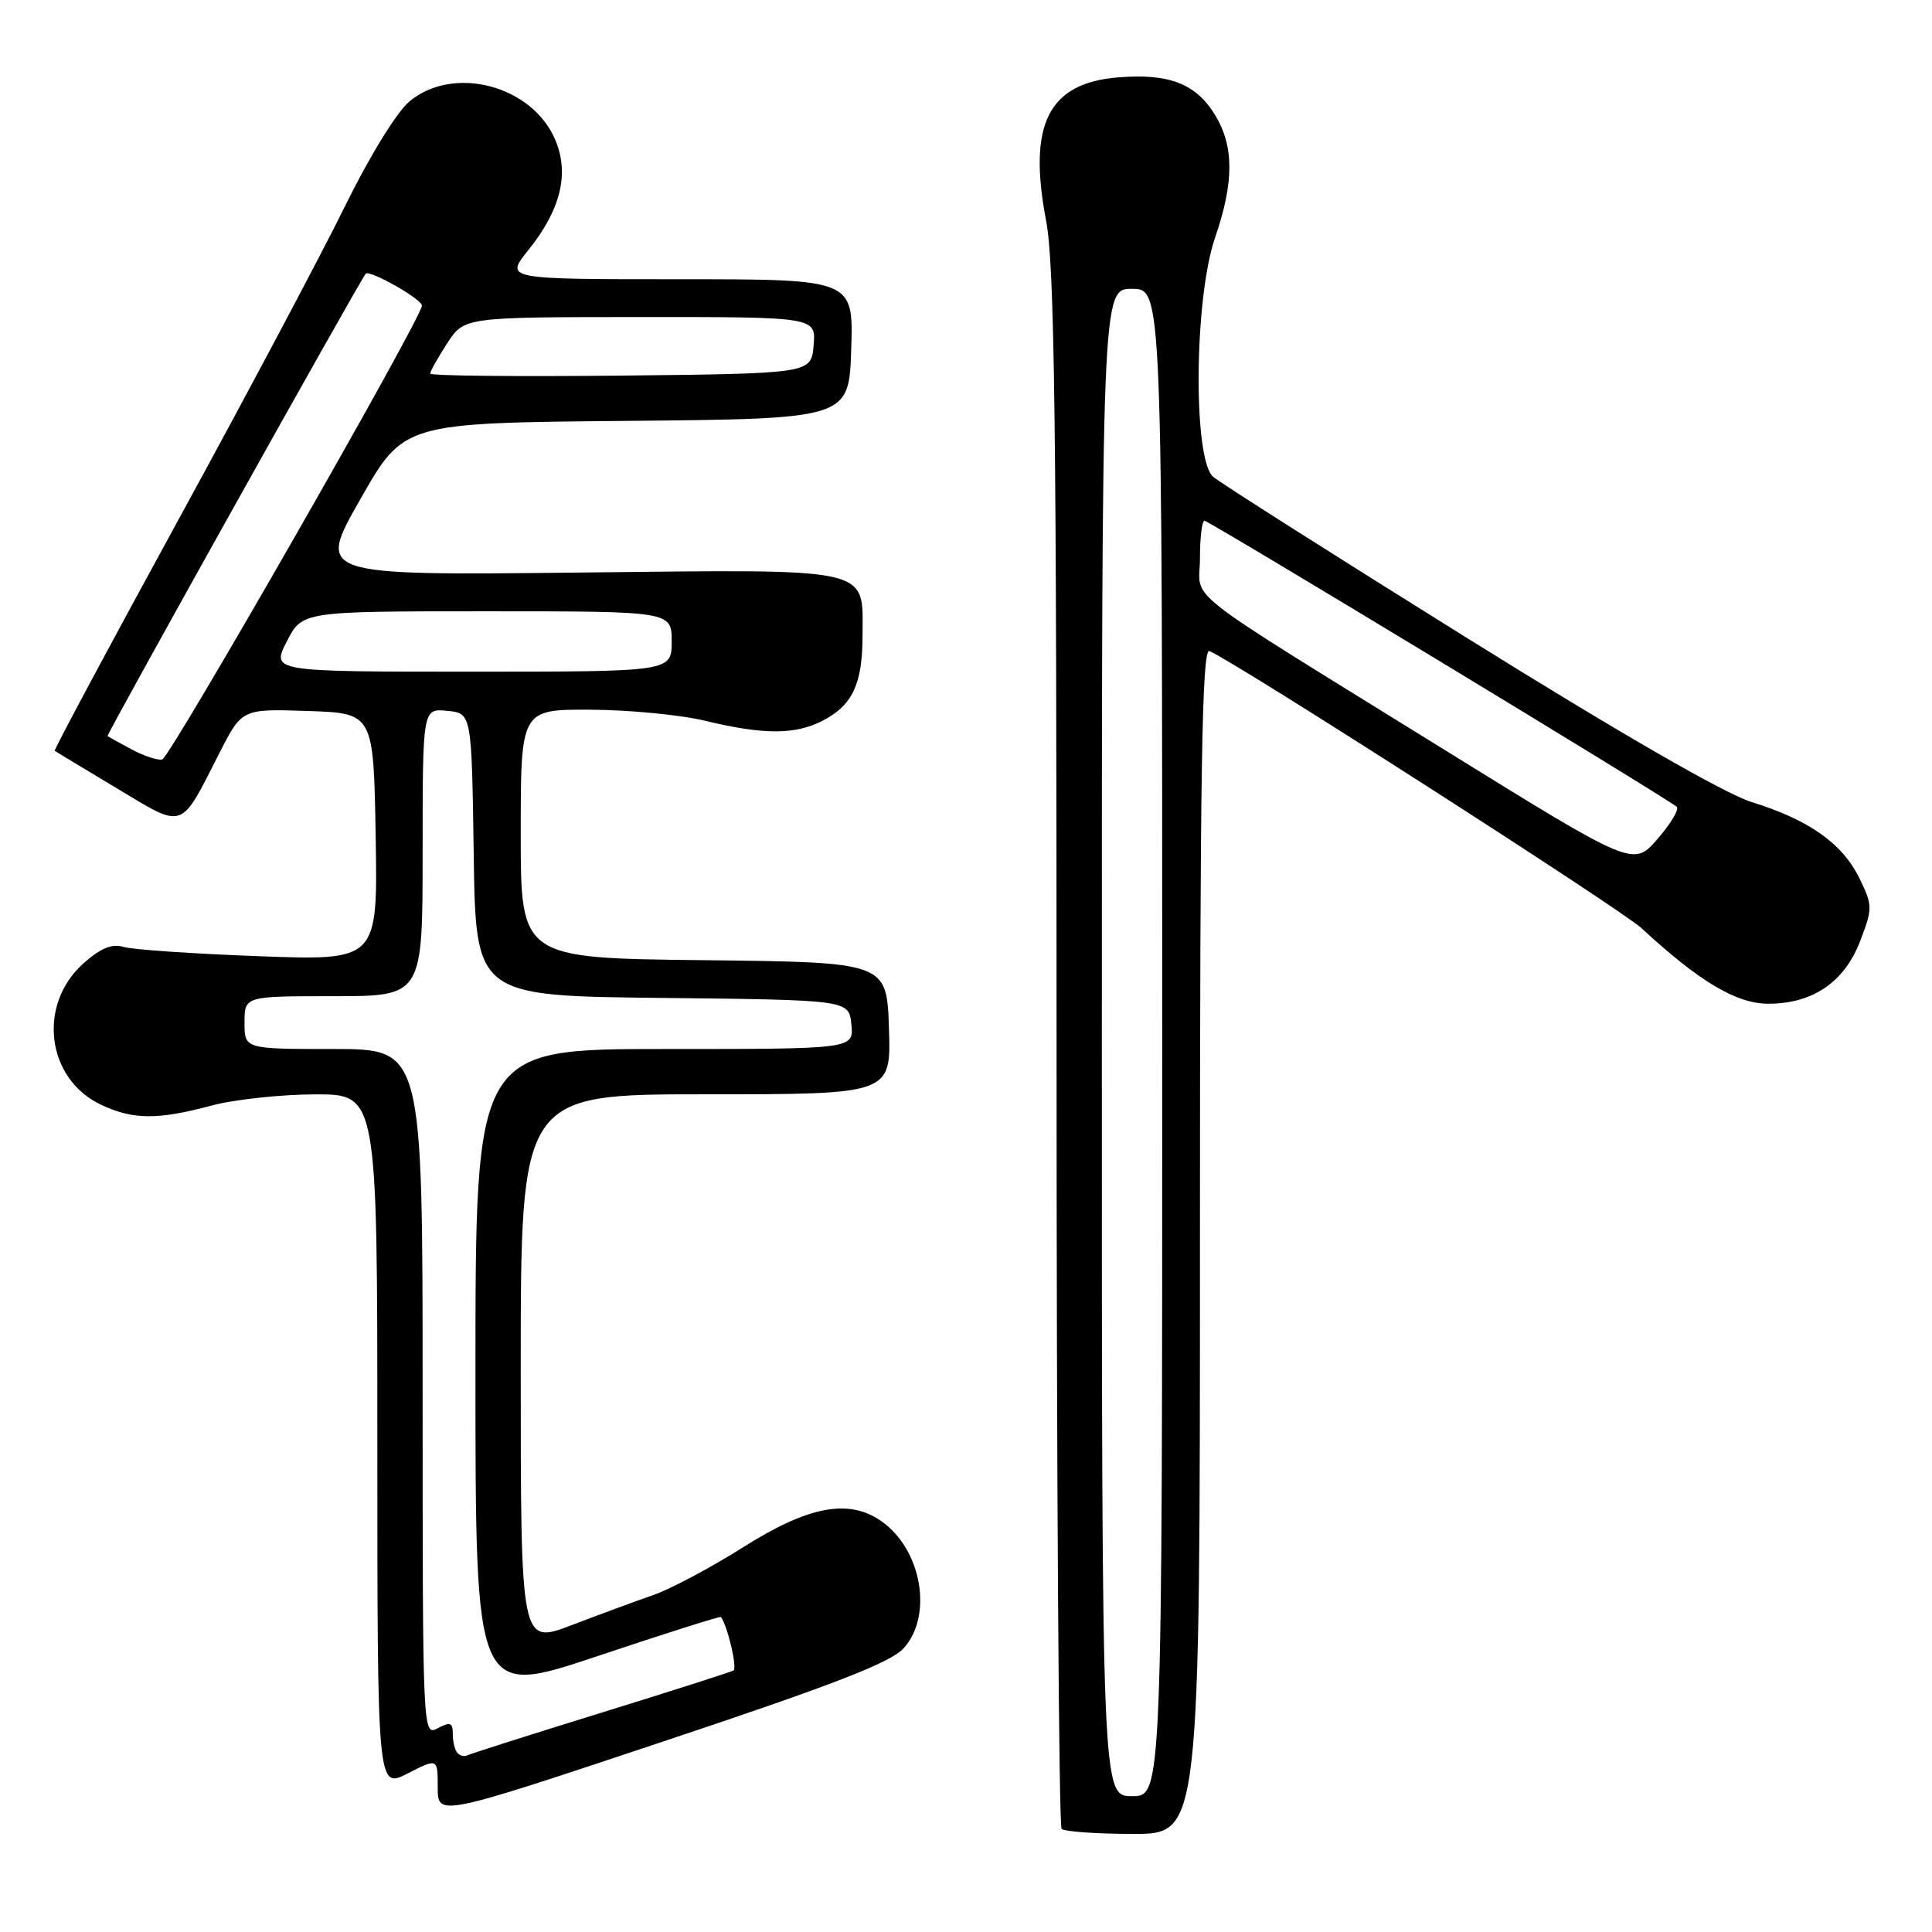 <?xml version="1.0" encoding="UTF-8" standalone="no"?>
<!DOCTYPE svg PUBLIC "-//W3C//DTD SVG 1.1//EN" "http://www.w3.org/Graphics/SVG/1.1/DTD/svg11.dtd" >
<svg xmlns="http://www.w3.org/2000/svg" xmlns:xlink="http://www.w3.org/1999/xlink" version="1.1" viewBox="0 0 256 256">
 <g >
 <path fill="currentColor"
d=" M 159.00 164.39 C 159.00 101.92 159.26 85.89 160.25 86.27 C 163.28 87.44 214.80 120.48 217.50 122.98 C 225.16 130.07 230.08 133.00 234.33 133.00 C 240.23 132.99 244.41 130.12 246.50 124.65 C 248.15 120.32 248.14 119.96 246.36 116.33 C 244.12 111.76 239.67 108.62 232.11 106.28 C 228.56 105.18 214.76 97.23 194.50 84.61 C 176.90 73.64 161.71 64.00 160.75 63.18 C 158.06 60.89 158.23 39.55 161.00 31.50 C 163.53 24.15 163.53 19.38 161.00 15.23 C 158.47 11.09 154.92 9.71 148.19 10.25 C 138.92 10.99 136.17 16.43 138.61 29.22 C 139.74 35.13 140.00 55.76 140.00 139.08 C 140.00 195.50 140.30 241.97 140.67 242.33 C 141.03 242.70 145.31 243.00 150.17 243.00 C 159.00 243.00 159.00 243.00 159.00 164.39 Z  M 119.75 218.39 C 123.66 214.04 122.12 205.30 116.78 201.56 C 112.49 198.55 107.13 199.55 98.58 204.95 C 94.27 207.67 88.88 210.55 86.62 211.33 C 84.35 212.12 79.46 213.92 75.75 215.34 C 69.00 217.91 69.00 217.91 69.00 181.46 C 69.00 145.00 69.00 145.00 93.54 145.00 C 118.08 145.00 118.08 145.00 117.79 136.25 C 117.50 127.50 117.50 127.50 93.25 127.23 C 69.00 126.96 69.00 126.96 69.00 110.48 C 69.00 94.00 69.00 94.00 78.25 94.04 C 83.34 94.06 90.20 94.72 93.50 95.52 C 101.20 97.38 105.38 97.37 109.02 95.49 C 112.96 93.45 114.29 90.62 114.29 84.23 C 114.29 75.03 116.16 75.44 76.46 75.87 C 41.99 76.24 41.99 76.24 47.75 66.14 C 53.50 56.04 53.50 56.04 83.00 55.77 C 112.50 55.50 112.50 55.50 112.79 46.25 C 113.08 37.00 113.08 37.00 89.99 37.00 C 66.91 37.00 66.91 37.00 69.99 33.16 C 74.29 27.81 75.47 23.05 73.59 18.57 C 70.56 11.31 60.07 8.55 54.23 13.46 C 52.56 14.87 48.93 20.77 45.77 27.21 C 42.73 33.42 32.76 52.19 23.62 68.91 C 14.47 85.64 7.11 99.40 7.25 99.49 C 7.39 99.59 11.07 101.81 15.44 104.43 C 24.55 109.89 23.79 110.15 29.11 99.71 C 32.07 93.92 32.07 93.92 40.78 94.21 C 49.50 94.50 49.50 94.50 49.78 110.89 C 50.05 127.29 50.05 127.29 34.28 126.70 C 25.60 126.38 17.54 125.83 16.36 125.47 C 14.83 125.01 13.33 125.63 11.05 127.66 C 4.93 133.13 6.14 142.94 13.36 146.37 C 17.60 148.38 20.89 148.41 28.00 146.50 C 31.02 145.69 37.21 145.02 41.75 145.01 C 50.00 145.00 50.00 145.00 50.00 191.02 C 50.00 237.04 50.00 237.04 54.00 235.00 C 58.00 232.96 58.00 232.96 58.00 236.84 C 58.00 240.72 58.00 240.72 87.75 230.80 C 110.49 223.22 118.03 220.30 119.75 218.39 Z  M 146.00 138.14 C 146.00 38.27 146.00 38.27 150.00 38.27 C 154.00 38.27 154.00 38.27 154.00 138.14 C 154.00 238.00 154.00 238.00 150.00 238.00 C 146.00 238.00 146.00 238.00 146.00 138.14 Z  M 191.46 99.39 C 155.47 77.09 159.00 79.85 159.00 73.99 C 159.00 71.24 159.27 69.00 159.60 69.00 C 160.20 69.00 220.93 105.79 222.17 106.90 C 222.53 107.23 221.39 109.15 219.62 111.18 C 216.42 114.85 216.42 114.85 191.46 99.39 Z  M 60.64 232.31 C 60.29 231.95 60.00 230.83 60.00 229.80 C 60.00 228.24 59.67 228.11 58.00 229.00 C 56.01 230.06 56.00 229.76 56.00 184.54 C 56.00 139.00 56.00 139.00 44.20 139.00 C 32.40 139.00 32.40 139.00 32.40 135.50 C 32.40 132.00 32.40 132.00 44.20 132.00 C 56.00 132.00 56.00 132.00 56.00 112.94 C 56.00 93.87 56.00 93.87 59.25 94.19 C 62.50 94.50 62.50 94.50 62.77 113.23 C 63.04 131.97 63.04 131.97 87.77 132.23 C 112.50 132.50 112.50 132.50 112.81 135.75 C 113.13 139.00 113.13 139.00 88.06 139.00 C 63.00 139.00 63.00 139.00 63.00 181.93 C 63.00 224.86 63.00 224.86 79.18 219.44 C 88.08 216.46 95.44 214.13 95.53 214.26 C 96.42 215.49 97.72 221.04 97.19 221.35 C 96.81 221.56 88.85 224.11 79.50 227.00 C 70.15 229.89 62.23 232.42 61.89 232.60 C 61.55 232.79 60.99 232.66 60.64 232.31 Z  M 17.50 99.33 C 15.85 98.45 14.39 97.64 14.25 97.53 C 14.06 97.38 47.28 37.89 48.45 36.28 C 48.89 35.66 55.93 39.64 55.91 40.50 C 55.87 42.16 22.58 100.32 21.50 100.63 C 20.95 100.79 19.15 100.20 17.50 99.33 Z  M 38.00 85.00 C 40.04 81.00 40.04 81.00 64.52 81.00 C 89.00 81.00 89.00 81.00 89.00 85.00 C 89.00 89.00 89.00 89.00 62.48 89.00 C 35.96 89.00 35.96 89.00 38.00 85.00 Z  M 57.00 49.50 C 57.00 49.21 58.01 47.41 59.25 45.50 C 61.50 42.02 61.50 42.02 84.81 42.01 C 108.12 42.00 108.12 42.00 107.81 45.75 C 107.50 49.50 107.50 49.50 82.25 49.77 C 68.36 49.91 57.00 49.80 57.00 49.50 Z "/>
</g>
</svg>